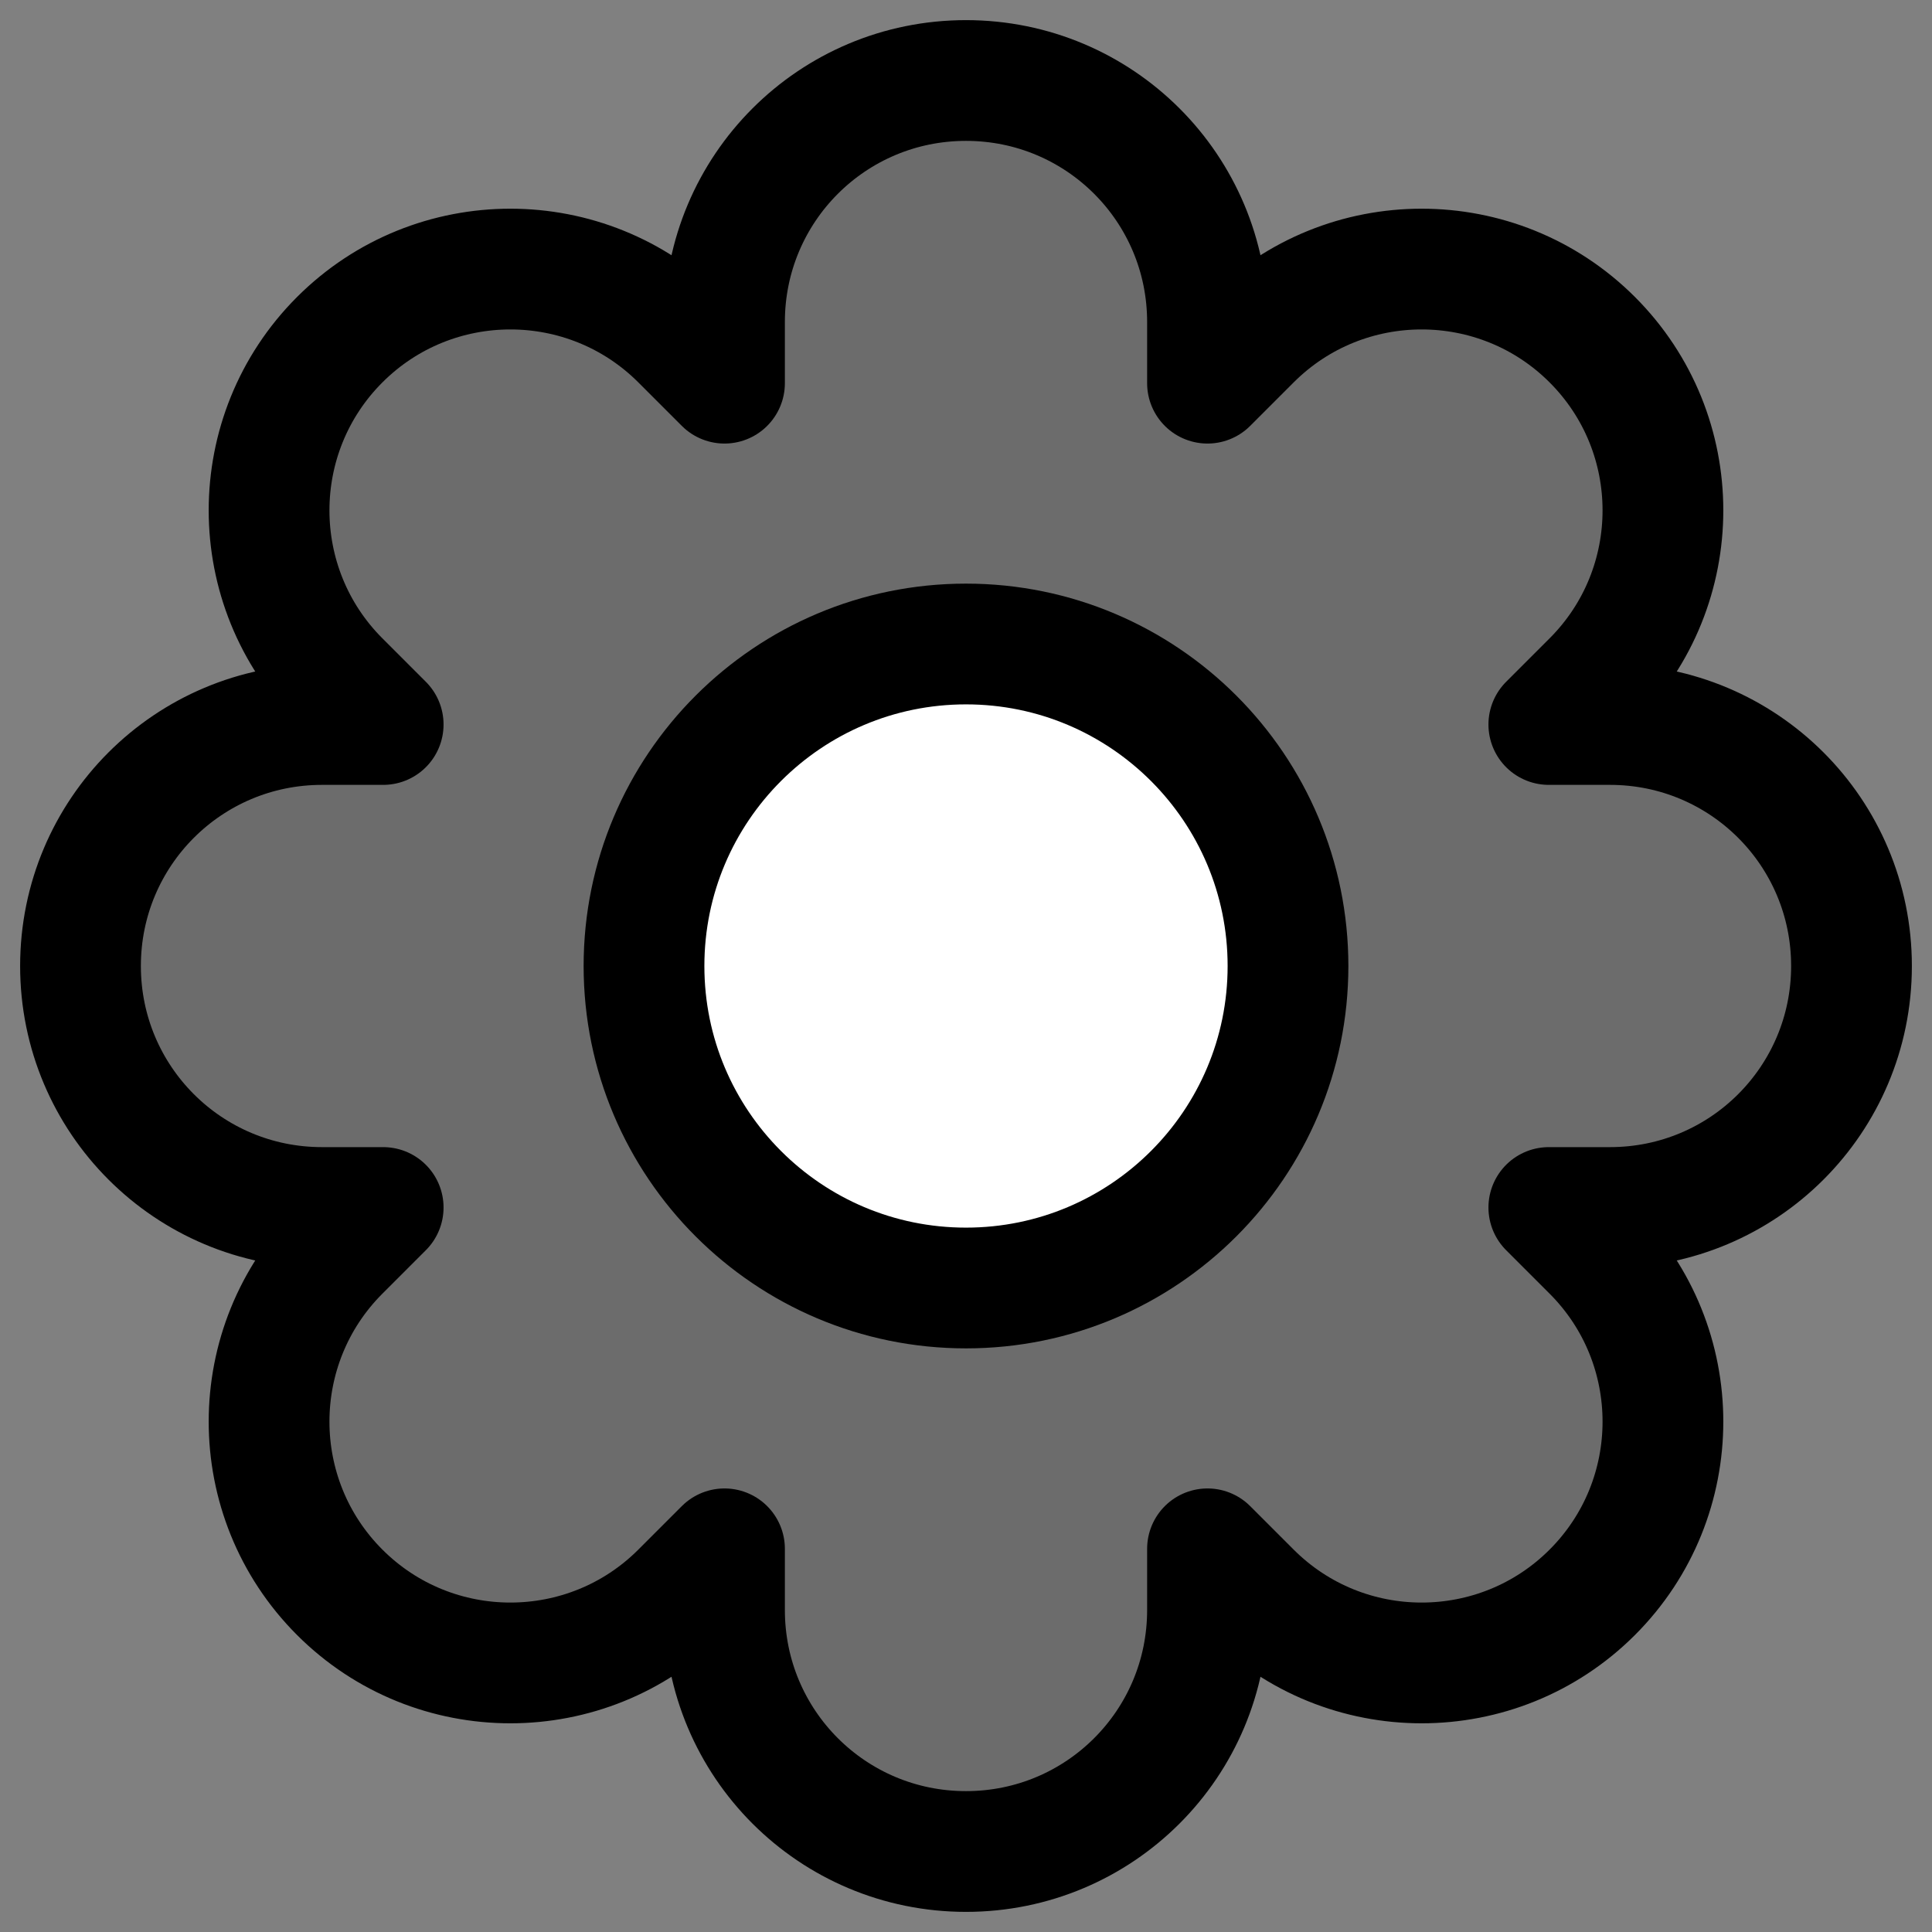 <svg width="24" height="24" viewBox="0 0 24 24" fill="none" xmlns="http://www.w3.org/2000/svg">
<rect x="0" y="0" width="24" height="24" fill="#808080" stroke="none"/>
<g clip-path="url(#clip0_503_4372)">
<path d="M23 12C23 10.34 21.66 9 20 9H19.24L19.78 8.46C20.95 7.29 20.95 5.39 19.78 4.22C18.61 3.05 16.71 3.05 15.54 4.22L15 4.76V4C15 2.34 13.66 1 12 1C10.34 1 9 2.34 9 4V4.76L8.46 4.22C7.29 3.05 5.39 3.05 4.22 4.22C3.05 5.39 3.05 7.29 4.22 8.46L4.76 9H4C2.34 9 1 10.34 1 12C1 13.66 2.34 15 4 15H4.76L4.22 15.54C3.05 16.71 3.05 18.61 4.22 19.78C5.39 20.95 7.29 20.95 8.46 19.78L9 19.24V20C9 21.66 10.34 23 12 23C13.66 23 15 21.66 15 20V19.24L15.54 19.78C16.71 20.95 18.61 20.95 19.78 19.78C20.95 18.61 20.95 16.71 19.78 15.54L19.24 15H20C21.66 15 23 13.66 23 12V12Z" fill="black" fill-opacity="0.16" stroke="black" stroke-width="1.5" stroke-linejoin="round"/>
<path d="M12 16C14.209 16 16 14.209 16 12C16 9.791 14.209 8 12 8C9.791 8 8 9.791 8 12C8 14.209 9.791 16 12 16Z" fill="white" stroke="black" stroke-width="1.5" stroke-miterlimit="10"/>
</g>
<defs>
<clipPath id="clip0_503_4372">
<rect width="24" height="24" fill="white"/>
</clipPath>
</defs>
</svg>
